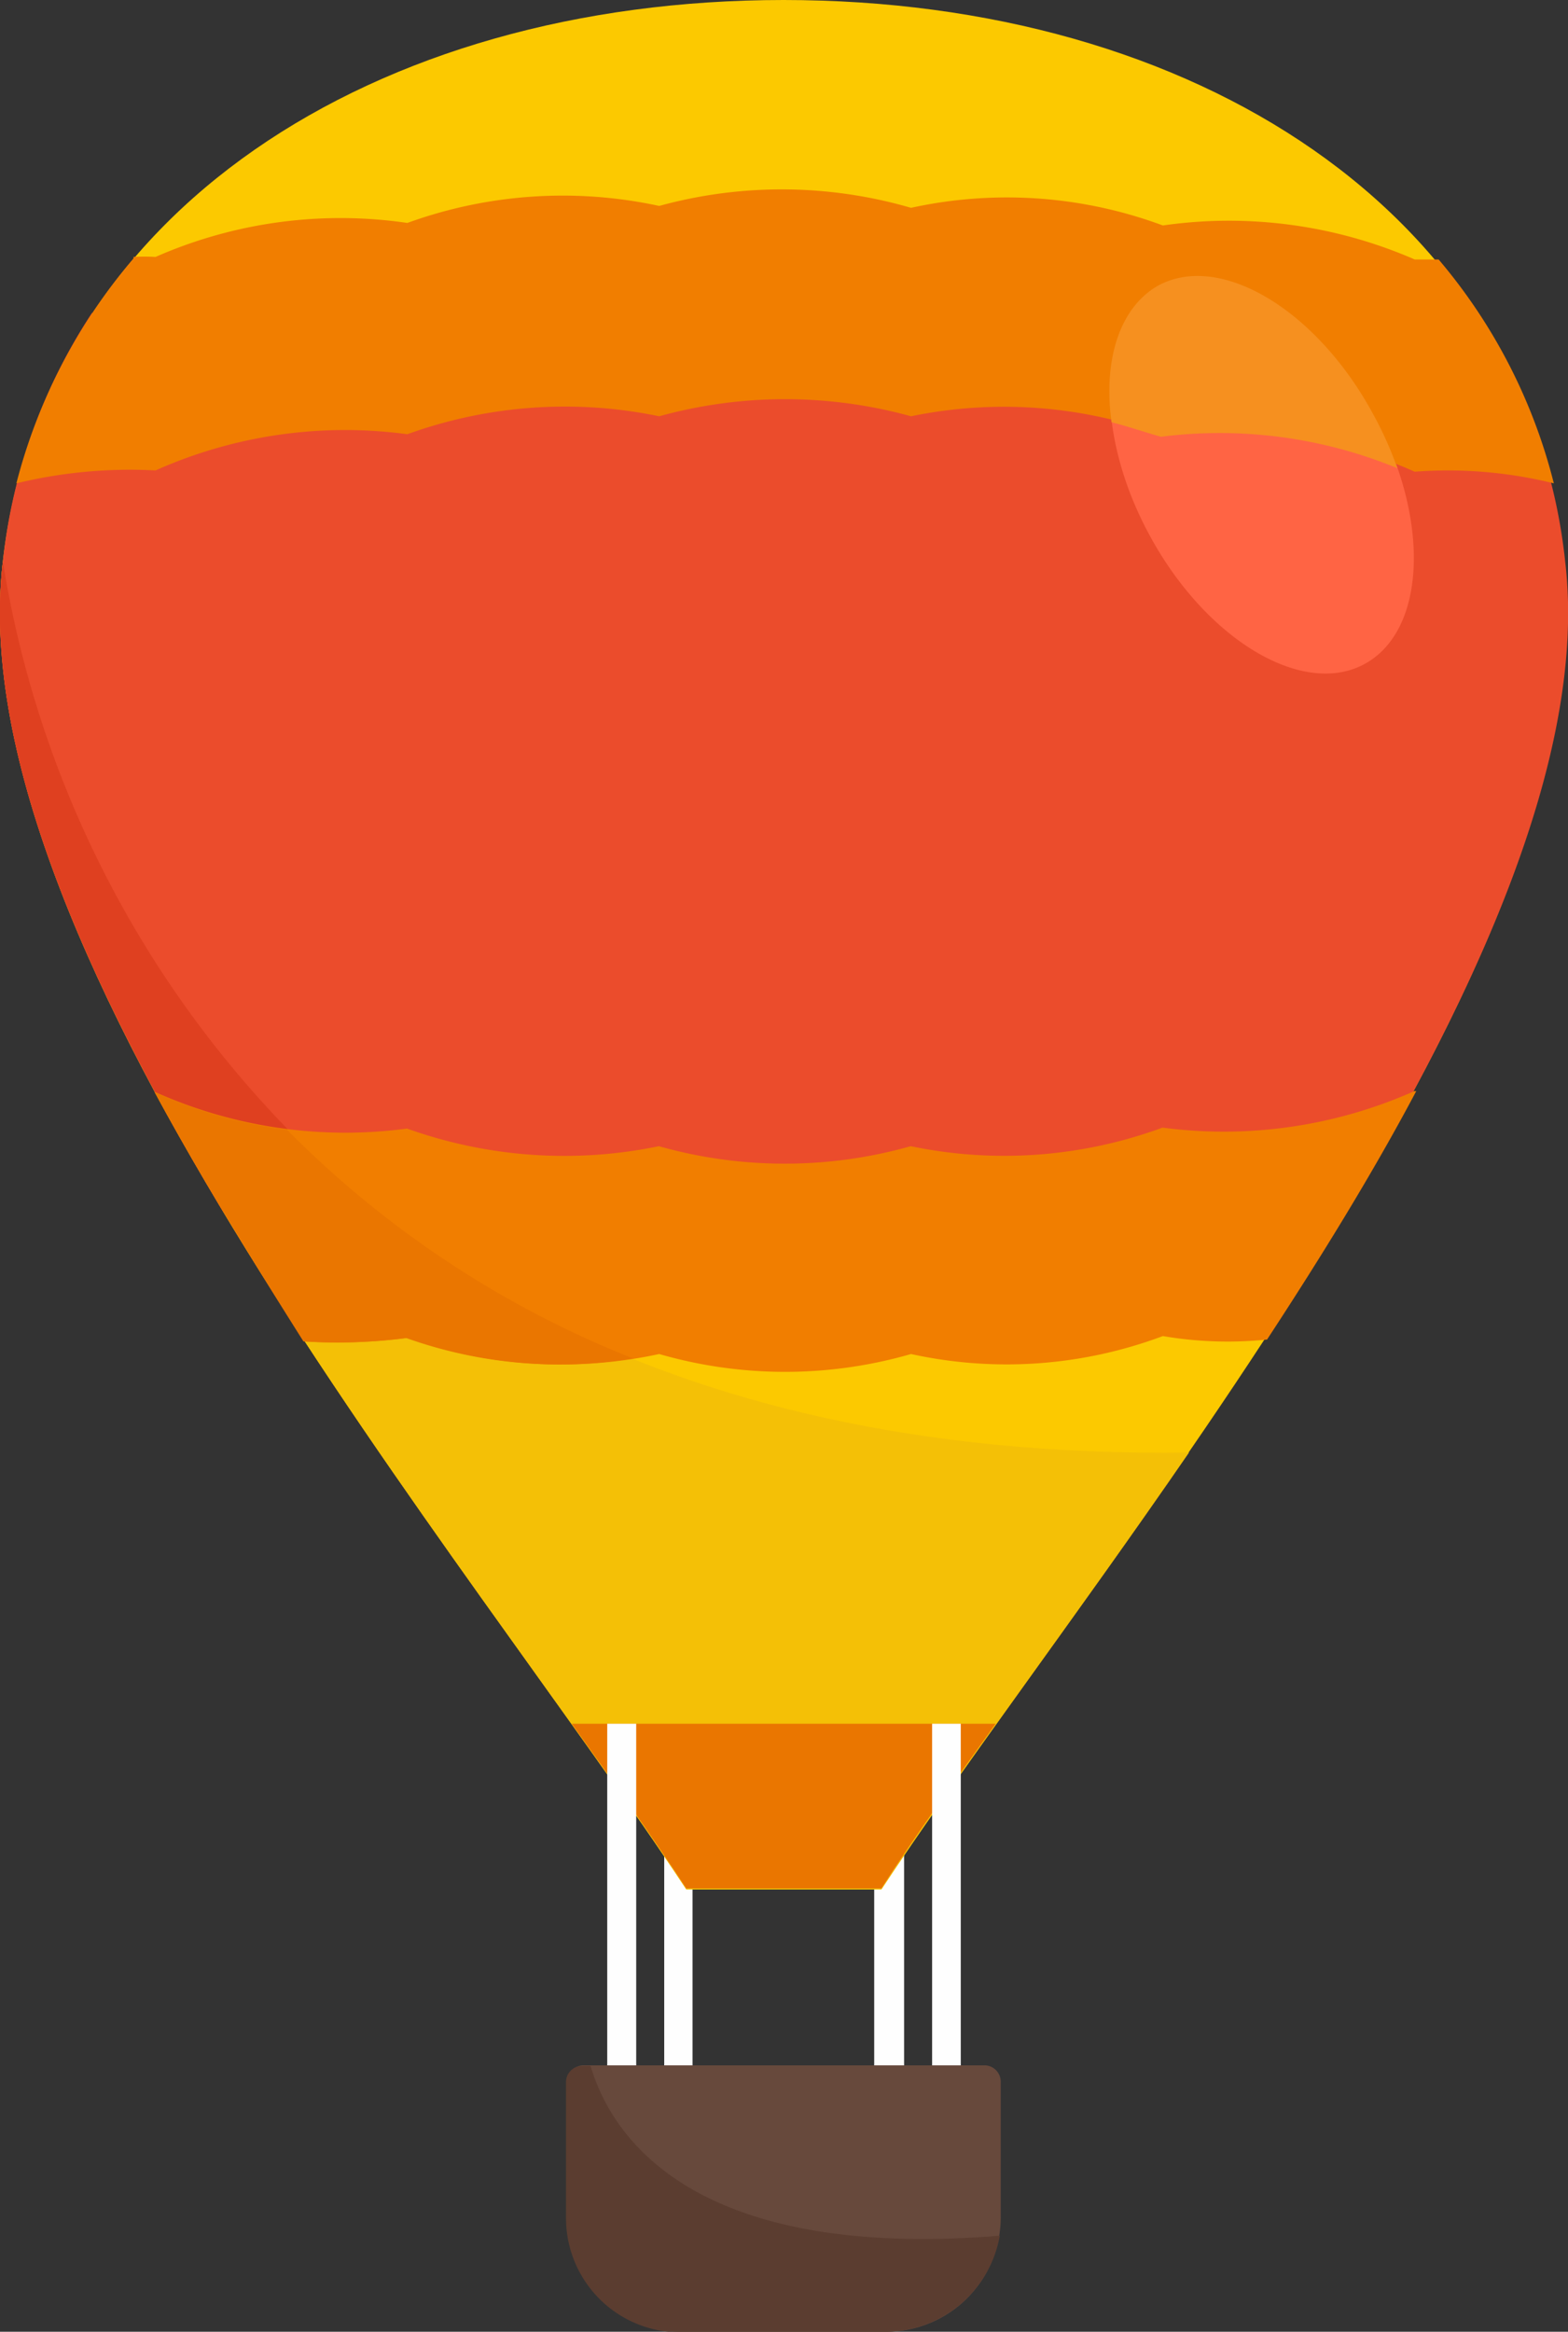 <svg xmlns="http://www.w3.org/2000/svg" viewBox="0 0 49.81 74.05"><rect x="0" y="0" width="49.81" height="74.05" fill="#333333" stroke="none"/><defs><style>.cls-1{fill:#fefefe;}.cls-1,.cls-10,.cls-11,.cls-2,.cls-3,.cls-4,.cls-5,.cls-6,.cls-7,.cls-8,.cls-9{fill-rule:evenodd;}.cls-2{fill:#fcc900;}.cls-3{fill:#f4c006;}.cls-4{fill:#ea7600;}.cls-5{fill:#eb4c2c;}.cls-6{fill:#ff6444;}.cls-7{fill:#df4020;}.cls-8{fill:#f17e00;}.cls-9{fill:#f6901f;}.cls-10{fill:#67493c;}.cls-11{fill:#5b3d30;}</style></defs><g id="Layer_2" data-name="Layer 2"><g id="Layer_1-2" data-name="Layer 1"><path class="cls-1" d="M21.1,54.74H22V65.59H21.1Zm6.67,0h.95V65.59h-.95Z"/><path class="cls-2" d="M24.89,0C11.89,0,1.36,6.73.09,17.83-1.36,30.32,14.93,49.57,21.8,60H28c6.86-10.4,23.15-29.65,21.7-42.14C48.45,6.73,37.93,0,24.89,0Z"/><path class="cls-3" d="M.09,17.83C-1.36,30.32,14.93,49.57,21.8,60H28c2.45-3.72,6.14-8.59,9.77-13.87C3.27,46.56.09,17.83.09,17.83Z"/><path class="cls-4" d="M18.16,54.74c1.37,1.91,2.61,3.66,3.64,5.23H28c1-1.57,2.26-3.32,3.63-5.23Z"/><path class="cls-5" d="M2.92,9.94A17.81,17.81,0,0,0,.09,17.83c-.7,5.92,2.62,13.35,7,20.65H42.72c4.39-7.3,7.7-14.73,7-20.65a17.68,17.68,0,0,0-2.83-7.89Z"/><path class="cls-6" d="M41,9.94H35.88c-1,1.56-.81,4.41.65,7.08,1.8,3.31,4.87,5.14,6.83,4.06s2.08-4.63.27-7.94A10.18,10.18,0,0,0,41,9.94Z"/><path class="cls-7" d="M.09,17.83c-.7,5.92,2.62,13.35,7,20.65H12A33.47,33.47,0,0,1,.09,17.83Z"/><path class="cls-8" d="M4.24,8.21A17.84,17.84,0,0,0,.52,15.35a15.26,15.26,0,0,1,4.42-.41,14.77,14.77,0,0,1,8-1.15,14.71,14.71,0,0,1,8-.57,15,15,0,0,1,8,0,14.58,14.58,0,0,1,8,.6,14.88,14.88,0,0,1,8,1.16,14,14,0,0,1,4.42.37,17.61,17.61,0,0,0-3.66-7.11l-.76,0a14.76,14.76,0,0,0-8-1.08,14.23,14.23,0,0,0-8-.56,14.69,14.69,0,0,0-8-.06,14.47,14.47,0,0,0-8,.54,14.61,14.61,0,0,0-8,1.08,5.47,5.47,0,0,0-.7,0Zm.67,26.47C6.34,37.32,8,40,9.68,42.6a17,17,0,0,0,3.26-.11,14.65,14.65,0,0,0,8,.51,14.41,14.41,0,0,0,8,0,14.15,14.15,0,0,0,8-.57,12.24,12.24,0,0,0,3.31.11c1.69-2.58,3.34-5.25,4.74-7.89h-.06a14.88,14.88,0,0,1-8,1.16,14.58,14.58,0,0,1-8,.59,14.7,14.7,0,0,1-8,0,14.81,14.81,0,0,1-8-.56,14.77,14.77,0,0,1-8-1.16Z"/><path class="cls-9" d="M35.31,13.41c.52.13,1,.3,1.57.46a14.81,14.81,0,0,1,7.51,1,11.53,11.53,0,0,0-.76-1.7C41.83,9.83,38.76,8,36.79,9.07c-1.23.7-1.75,2.37-1.48,4.34Z"/><path class="cls-4" d="M9.11,35.87a32.06,32.06,0,0,0,11,7.27,14.46,14.46,0,0,1-7.21-.65,17,17,0,0,1-3.26.11C8,40,6.34,37.32,4.91,34.68h0a14.57,14.57,0,0,0,4.17,1.19Z"/><path class="cls-10" d="M21.66,74.05h6.49a3.64,3.64,0,0,0,3.64-3.64V66.1a.52.52,0,0,0-.49-.51H18.51a.51.51,0,0,0-.48.51v4.31a3.63,3.63,0,0,0,3.63,3.64Z"/><path class="cls-11" d="M21.66,74.05h6.49A3.7,3.7,0,0,0,31.76,71c-10,.81-12.39-3.34-13-5.39h-.3a.51.51,0,0,0-.48.51v4.31a3.63,3.63,0,0,0,3.63,3.64Z"/><path class="cls-1" d="M19.29,54.74h.92V65.59h-.92Zm10.32,0h.91V65.59h-.91Z"/></g></g></svg>